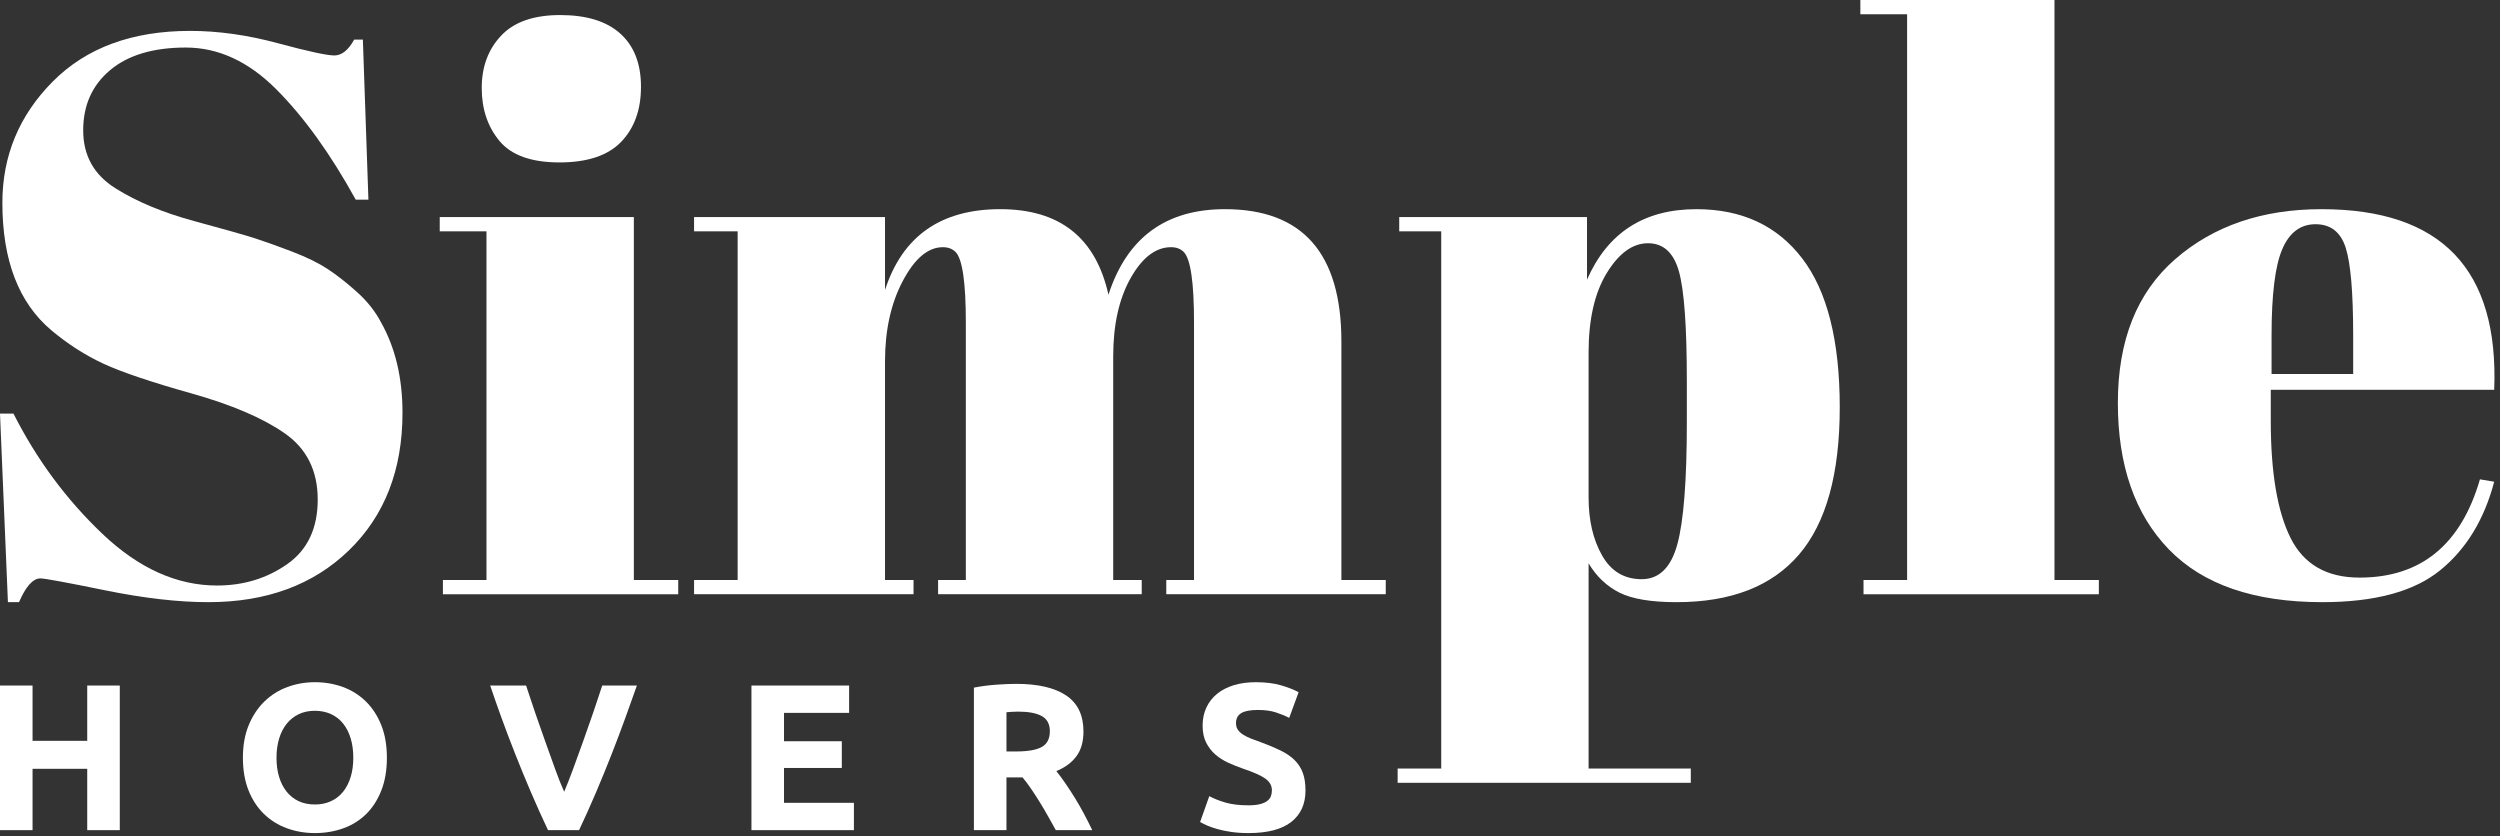 <?xml version="1.0" encoding="UTF-8" standalone="no"?><!DOCTYPE svg PUBLIC "-//W3C//DTD SVG 1.1//EN" "http://www.w3.org/Graphics/SVG/1.1/DTD/svg11.dtd"><svg width="100%" height="100%" viewBox="0 0 284 95" version="1.1" xmlns="http://www.w3.org/2000/svg" xmlns:xlink="http://www.w3.org/1999/xlink" xml:space="preserve" xmlns:serif="http://www.serif.com/" style="fill-rule:evenodd;clip-rule:evenodd;stroke-linejoin:round;stroke-miterlimit:1.414;"><rect x="0" y="0" width="284" height="95" fill="#333333" stroke="none"/><rect id="Artboard1" x="0" y="0" width="283.373" height="94.637" style="fill:none;"/><clipPath id="_clip1"><rect id="Artboard11" serif:id="Artboard1" x="0" y="0" width="283.373" height="94.637"/></clipPath><g clip-path="url(#_clip1)"><g><g><path d="M24.662,66.515c3,0 5.655,-0.81 7.966,-2.43c2.31,-1.62 3.465,-4.065 3.465,-7.336c0,-3.27 -1.245,-5.775 -3.735,-7.515c-2.491,-1.74 -6.031,-3.255 -10.621,-4.546c-4.591,-1.29 -7.921,-2.415 -9.991,-3.375c-2.07,-0.96 -4.035,-2.22 -5.896,-3.78c-3.72,-3.12 -5.58,-7.951 -5.58,-14.491c0,-5.341 1.905,-9.931 5.715,-13.771c3.811,-3.841 9.016,-5.761 15.617,-5.761c3.18,0 6.495,0.465 9.945,1.395c3.451,0.93 5.596,1.395 6.436,1.395c0.84,0 1.59,-0.6 2.25,-1.8l0.99,0l0.63,18.182l-1.44,0c-2.88,-5.221 -5.895,-9.406 -9.046,-12.556c-3.15,-3.15 -6.57,-4.726 -10.26,-4.726c-3.691,0 -6.556,0.855 -8.596,2.566c-2.04,1.71 -3.06,3.99 -3.06,6.84c0,2.85 1.215,5.041 3.645,6.571c2.43,1.53 5.415,2.775 8.956,3.735c3.54,0.96 5.865,1.62 6.975,1.98c1.11,0.36 2.49,0.855 4.141,1.485c1.65,0.63 3,1.29 4.05,1.98c1.05,0.69 2.16,1.56 3.33,2.611c1.17,1.05 2.085,2.205 2.745,3.465c1.62,2.88 2.431,6.3 2.431,10.261c0,6.48 -2.026,11.686 -6.076,15.616c-4.05,3.93 -9.376,5.895 -15.976,5.895c-3.42,0 -7.336,-0.45 -11.746,-1.35c-4.41,-0.9 -6.856,-1.35 -7.336,-1.35c-0.84,0 -1.65,0.9 -2.43,2.7l-1.26,0l-0.9,-21.421l1.53,0c2.64,5.22 6.016,9.78 10.126,13.681c4.11,3.9 8.446,5.85 13.006,5.85Z" style="fill:#fff;fill-rule:nonzero;"/><path d="M63.545,18.451c-3.18,0 -5.445,-0.81 -6.796,-2.43c-1.35,-1.62 -2.025,-3.63 -2.025,-6.03c0,-2.4 0.735,-4.381 2.205,-5.941c1.471,-1.56 3.706,-2.34 6.706,-2.34c3,0 5.28,0.705 6.84,2.115c1.561,1.41 2.341,3.421 2.341,6.031c0,2.61 -0.75,4.695 -2.251,6.255c-1.5,1.56 -3.84,2.34 -7.02,2.34Zm-13.591,6.211l22.052,0l0,41.223l5.04,0l0,1.62l-26.732,0l0,-1.62l4.95,0l0,-39.603l-5.31,0l0,-1.62Z" style="fill:#fff;fill-rule:nonzero;"/><path d="M78.846,24.662l21.692,0l0,8.281c1.98,-6.121 6.345,-9.181 13.096,-9.181c6.75,0 10.846,3.24 12.286,9.721c2.1,-6.481 6.51,-9.721 13.231,-9.721c8.821,0 13.231,5.01 13.231,15.031l0,27.092l5.04,0l0,1.62l-24.932,0l0,-1.62l3.151,0l0,-29.252c0,-4.561 -0.39,-7.231 -1.171,-8.011c-0.36,-0.36 -0.84,-0.54 -1.44,-0.54c-1.74,0 -3.27,1.17 -4.59,3.51c-1.32,2.341 -1.98,5.311 -1.98,8.911l0,25.382l3.24,0l0,1.62l-23.132,0l0,-1.62l3.151,0l0,-29.252c0,-4.561 -0.39,-7.231 -1.171,-8.011c-0.36,-0.36 -0.84,-0.54 -1.44,-0.54c-1.68,0 -3.195,1.275 -4.545,3.825c-1.35,2.551 -2.025,5.596 -2.025,9.136l0,24.842l3.24,0l0,1.62l-24.932,0l0,-1.62l4.951,0l0,-39.603l-4.951,0l0,-1.62Z" style="fill:#fff;fill-rule:nonzero;"/><path d="M191.625,43.293c0,-6.18 -0.3,-10.335 -0.9,-12.466c-0.6,-2.13 -1.77,-3.195 -3.51,-3.195c-1.741,0 -3.301,1.125 -4.681,3.375c-1.38,2.251 -2.07,5.266 -2.07,9.046l0,16.471c0,2.581 0.51,4.771 1.53,6.571c1.02,1.8 2.52,2.7 4.501,2.7c1.98,0 3.33,-1.32 4.05,-3.96c0.72,-2.64 1.08,-7.261 1.08,-13.861l0,-4.681Zm-11.341,-18.631l0,7.11c2.34,-5.34 6.481,-8.01 12.421,-8.01c5.16,0 9.166,1.86 12.016,5.58c2.85,3.721 4.275,9.361 4.275,16.922c0,7.56 -1.545,13.141 -4.635,16.741c-3.09,3.6 -7.726,5.4 -13.906,5.4c-2.88,0 -5.041,-0.36 -6.481,-1.08c-1.44,-0.72 -2.61,-1.83 -3.51,-3.33l0,23.312l11.611,0l0,1.62l-33.303,0l0,-1.62l4.951,0l0,-61.025l-4.771,0l0,-1.62l21.332,0Z" style="fill:#fff;fill-rule:nonzero;"/><path d="M211.336,0l22.052,0l0,65.885l5.041,0l0,1.62l-26.733,0l0,-1.62l4.951,0l0,-64.265l-5.311,0l0,-1.62Z" style="fill:#fff;fill-rule:nonzero;"/><path d="M263.811,68.405c-7.741,0 -13.547,-1.995 -17.417,-5.985c-3.87,-3.99 -5.805,-9.541 -5.805,-16.651c0,-7.111 2.175,-12.556 6.525,-16.337c4.351,-3.78 9.886,-5.67 16.607,-5.67c13.621,0 20.161,6.84 19.621,20.521l-25.382,0l0,3.511c0,5.88 0.75,10.321 2.25,13.321c1.5,3 4.111,4.5 7.831,4.5c6.96,0 11.521,-3.72 13.681,-11.161l1.62,0.27c-1.14,4.321 -3.195,7.681 -6.165,10.081c-2.971,2.4 -7.426,3.6 -13.366,3.6Zm-5.761,-25.922l9.271,0l0,-4.41c0,-4.86 -0.285,-8.176 -0.855,-9.946c-0.57,-1.77 -1.71,-2.655 -3.421,-2.655c-1.71,0 -2.97,0.945 -3.78,2.835c-0.81,1.89 -1.215,5.146 -1.215,9.766l0,4.41Z" style="fill:#fff;fill-rule:nonzero;"/></g><g><path d="M9.909,77.877l3.698,0l0,16.428l-3.698,0l0,-6.969l-6.211,0l0,6.969l-3.698,0l0,-16.428l3.698,0l0,6.282l6.211,0l0,-6.282Z" style="fill:#fff;fill-rule:nonzero;"/><path d="M31.41,86.079c0,0.806 0.099,1.533 0.297,2.181c0.197,0.648 0.482,1.205 0.853,1.671c0.371,0.467 0.826,0.826 1.363,1.079c0.537,0.253 1.154,0.379 1.849,0.379c0.68,0 1.292,-0.126 1.837,-0.379c0.546,-0.253 1.004,-0.612 1.375,-1.079c0.372,-0.466 0.656,-1.023 0.854,-1.671c0.197,-0.648 0.296,-1.375 0.296,-2.181c0,-0.806 -0.099,-1.537 -0.296,-2.193c-0.198,-0.655 -0.482,-1.216 -0.854,-1.683c-0.371,-0.466 -0.829,-0.825 -1.375,-1.078c-0.545,-0.253 -1.157,-0.38 -1.837,-0.38c-0.695,0 -1.312,0.131 -1.849,0.392c-0.537,0.26 -0.992,0.624 -1.363,1.09c-0.371,0.466 -0.656,1.027 -0.853,1.683c-0.198,0.656 -0.297,1.379 -0.297,2.169Zm12.541,0c0,1.407 -0.21,2.643 -0.629,3.71c-0.418,1.067 -0.991,1.96 -1.718,2.679c-0.727,0.719 -1.592,1.26 -2.596,1.624c-1.004,0.363 -2.082,0.545 -3.236,0.545c-1.122,0 -2.181,-0.182 -3.176,-0.545c-0.996,-0.364 -1.865,-0.905 -2.608,-1.624c-0.743,-0.719 -1.328,-1.612 -1.754,-2.679c-0.427,-1.067 -0.64,-2.303 -0.64,-3.71c0,-1.406 0.221,-2.643 0.663,-3.71c0.443,-1.066 1.04,-1.963 1.79,-2.69c0.751,-0.727 1.62,-1.273 2.608,-1.636c0.988,-0.364 2.027,-0.545 3.117,-0.545c1.122,0 2.181,0.181 3.177,0.545c0.995,0.363 1.865,0.909 2.607,1.636c0.743,0.727 1.328,1.624 1.755,2.69c0.426,1.067 0.64,2.304 0.64,3.71Z" style="fill:#fff;fill-rule:nonzero;"/><path d="M62.255,94.305c-0.654,-1.38 -1.299,-2.812 -1.935,-4.296c-0.636,-1.484 -1.24,-2.952 -1.812,-4.405c-0.573,-1.452 -1.099,-2.842 -1.579,-4.171c-0.48,-1.328 -0.895,-2.513 -1.244,-3.556l4.077,0c0.308,0.951 0.65,1.975 1.026,3.072c0.377,1.096 0.76,2.189 1.151,3.279c0.39,1.089 0.764,2.132 1.122,3.13c0.358,0.998 0.7,1.86 1.028,2.585c0.308,-0.721 0.646,-1.58 1.012,-2.578c0.366,-0.997 0.744,-2.041 1.135,-3.13c0.39,-1.089 0.773,-2.182 1.15,-3.279c0.376,-1.096 0.718,-2.123 1.027,-3.079l3.937,0c-0.368,1.048 -0.791,2.234 -1.27,3.56c-0.479,1.326 -1.003,2.715 -1.572,4.169c-0.568,1.454 -1.169,2.924 -1.801,4.41c-0.632,1.485 -1.273,2.915 -1.925,4.289l-3.527,0Z" style="fill:#fff;fill-rule:nonzero;"/><path d="M85.365,94.305l0,-16.428l11.094,0l0,3.105l-7.396,0l0,3.224l6.566,0l0,3.035l-6.566,0l0,3.959l7.941,0l0,3.105l-11.639,0Z" style="fill:#fff;fill-rule:nonzero;"/><path d="M115.448,77.687c2.465,0 4.354,0.439 5.665,1.316c1.312,0.877 1.968,2.24 1.968,4.089c0,1.154 -0.265,2.09 -0.794,2.809c-0.53,0.72 -1.292,1.285 -2.288,1.695c0.332,0.411 0.68,0.882 1.043,1.411c0.364,0.529 0.723,1.083 1.079,1.659c0.355,0.577 0.699,1.178 1.031,1.802c0.332,0.624 0.64,1.237 0.925,1.837l-4.135,0c-0.301,-0.537 -0.606,-1.082 -0.916,-1.636c-0.309,-0.553 -0.626,-1.09 -0.952,-1.612c-0.325,-0.521 -0.646,-1.015 -0.963,-1.481c-0.318,-0.466 -0.635,-0.889 -0.952,-1.268l-1.826,0l0,5.997l-3.698,0l0,-16.191c0.806,-0.158 1.64,-0.269 2.501,-0.332c0.862,-0.063 1.632,-0.095 2.312,-0.095Zm0.213,3.153c-0.269,0 -0.51,0.008 -0.723,0.024c-0.213,0.016 -0.415,0.032 -0.605,0.047l0,4.457l1.043,0c1.391,0 2.387,-0.174 2.987,-0.521c0.601,-0.348 0.901,-0.941 0.901,-1.778c0,-0.806 -0.304,-1.379 -0.912,-1.719c-0.609,-0.34 -1.506,-0.51 -2.691,-0.51Z" style="fill:#fff;fill-rule:nonzero;"/><path d="M141.832,91.484c0.522,0 0.952,-0.043 1.292,-0.13c0.34,-0.087 0.613,-0.206 0.818,-0.356c0.205,-0.15 0.348,-0.328 0.427,-0.533c0.079,-0.206 0.118,-0.435 0.118,-0.688c0,-0.537 -0.253,-0.983 -0.758,-1.339c-0.506,-0.356 -1.375,-0.739 -2.608,-1.15c-0.537,-0.189 -1.075,-0.407 -1.612,-0.652c-0.537,-0.245 -1.019,-0.553 -1.446,-0.924c-0.427,-0.372 -0.774,-0.822 -1.043,-1.351c-0.269,-0.53 -0.403,-1.174 -0.403,-1.932c0,-0.759 0.142,-1.443 0.427,-2.051c0.284,-0.608 0.687,-1.126 1.209,-1.553c0.521,-0.426 1.153,-0.754 1.896,-0.984c0.743,-0.229 1.58,-0.343 2.513,-0.343c1.106,0 2.062,0.118 2.868,0.355c0.806,0.237 1.47,0.498 1.992,0.783l-1.067,2.915c-0.458,-0.237 -0.968,-0.446 -1.529,-0.628c-0.561,-0.182 -1.237,-0.272 -2.027,-0.272c-0.885,0 -1.521,0.122 -1.908,0.367c-0.388,0.245 -0.581,0.62 -0.581,1.126c0,0.3 0.071,0.553 0.213,0.759c0.142,0.205 0.344,0.391 0.605,0.557c0.26,0.166 0.561,0.316 0.901,0.45c0.339,0.135 0.715,0.273 1.126,0.415c0.853,0.316 1.596,0.628 2.228,0.936c0.632,0.309 1.158,0.668 1.576,1.079c0.419,0.411 0.731,0.893 0.937,1.446c0.205,0.553 0.308,1.225 0.308,2.015c0,1.533 -0.537,2.722 -1.612,3.568c-1.075,0.845 -2.695,1.268 -4.86,1.268c-0.727,0 -1.383,-0.043 -1.967,-0.13c-0.585,-0.087 -1.103,-0.194 -1.553,-0.32c-0.451,-0.127 -0.838,-0.261 -1.162,-0.403c-0.324,-0.143 -0.596,-0.277 -0.818,-0.403l1.044,-2.94c0.489,0.269 1.094,0.51 1.813,0.723c0.719,0.214 1.6,0.32 2.643,0.32Z" style="fill:#fff;fill-rule:nonzero;"/></g></g></g></svg>